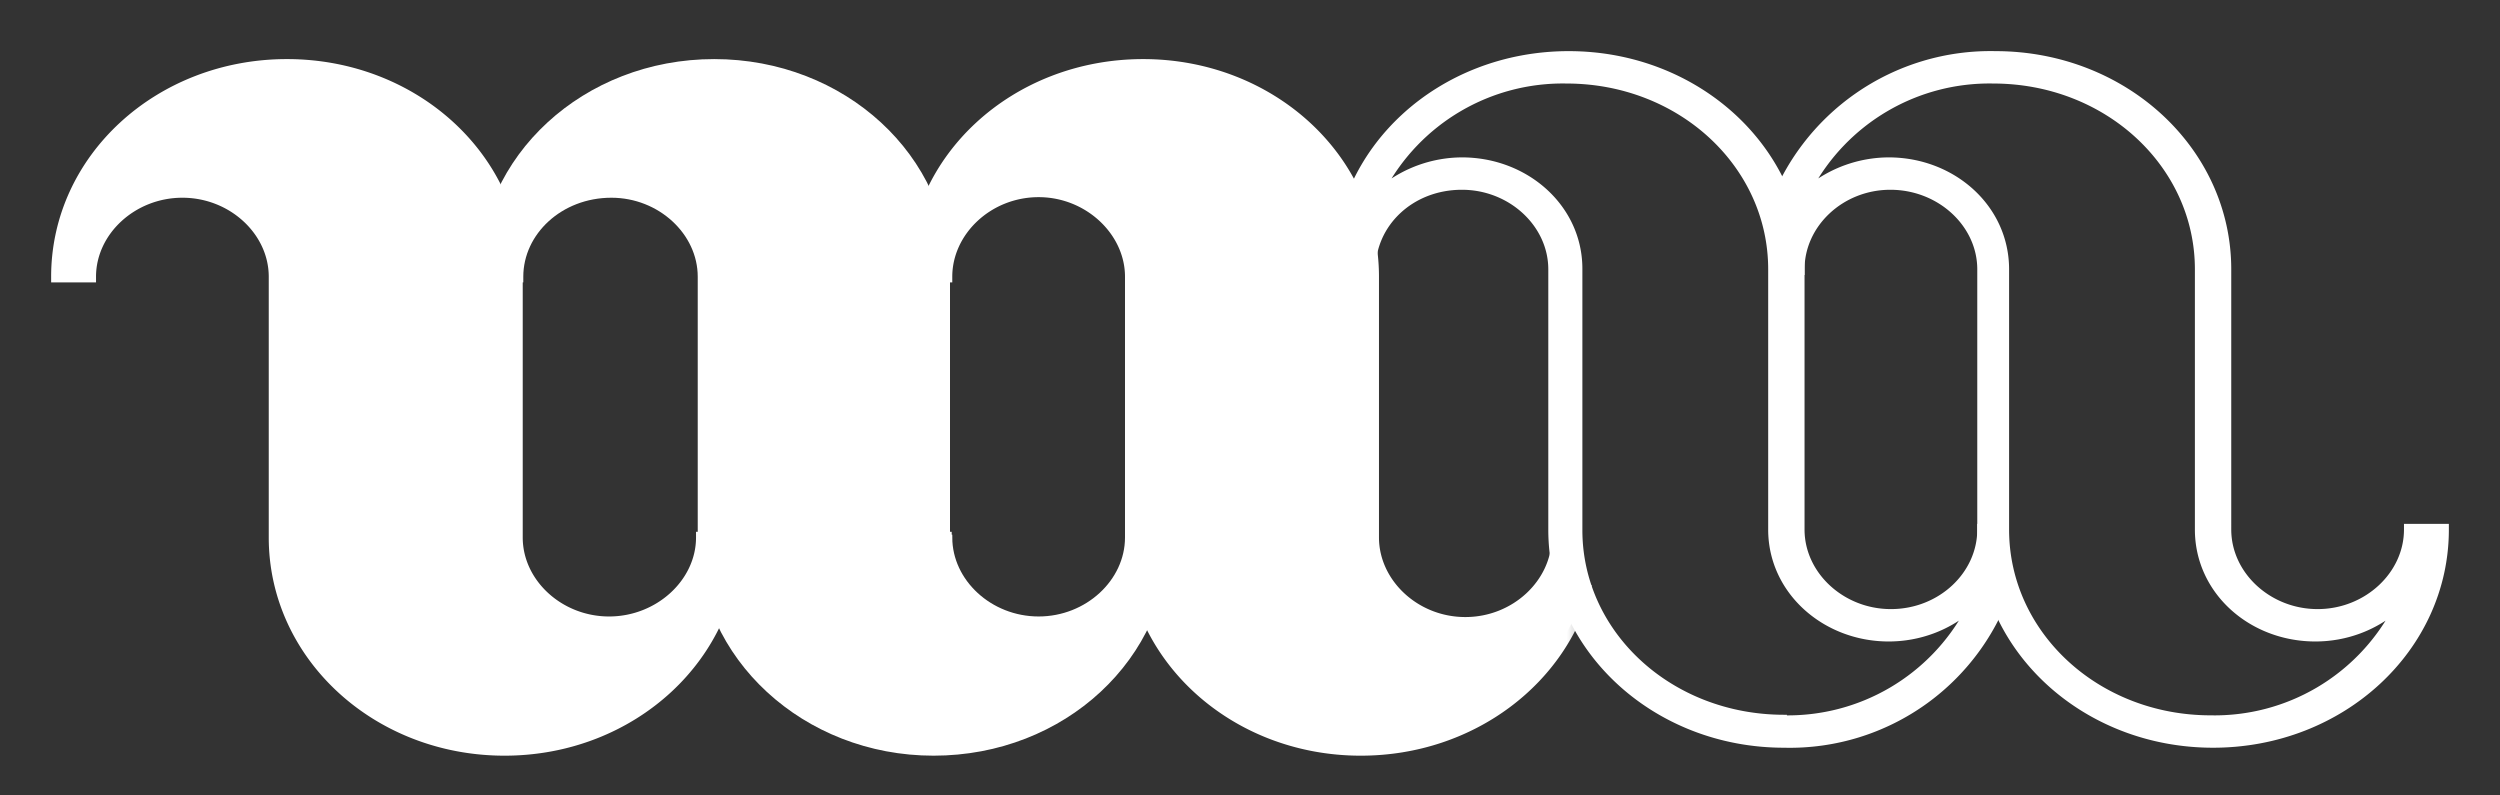 <svg width="44" height="14" fill="none" xmlns="http://www.w3.org/2000/svg"><rect width="100%" height="100%" fill="#333333" stroke="none"/><mask id="a" maskUnits="userSpaceOnUse" x="15.07" y=".14" width="13" height="14" fill="#000"><path fill="#fff" d="M15.07.14h13v14h-13z"/><path d="M27.93 10.27a4.01 4.01 0 01-3.98 2.92c-2.25 0-4.05-1.66-4.05-3.73V4.87c0-.81-.74-1.5-1.62-1.5-.89 0-1.62.69-1.62 1.5h-.6c0-2.07 1.81-3.73 4.06-3.73 2.24 0 4.05 1.66 4.05 3.73v4.59c0 .81.74 1.5 1.62 1.5.89 0 1.62-.69 1.62-1.5h.3"/></mask><path d="M27.93 10.27a4.01 4.01 0 01-3.98 2.92c-2.25 0-4.05-1.66-4.05-3.73V4.87c0-.81-.74-1.5-1.62-1.5-.89 0-1.62.69-1.62 1.5h-.6c0-2.07 1.81-3.73 4.06-3.73 2.24 0 4.05 1.66 4.05 3.73v4.59c0 .81.74 1.5 1.62 1.5.89 0 1.62-.69 1.62-1.5h.3" fill="#fff"/><path d="M16.66 4.87v.1h.1v-.1h-.1zm-.6 0h-.1v.1h.1v-.1zm11.35 4.59v-.1h-.1v.1h.1zm.42.8a3.92 3.92 0 01-3.88 2.84v.2c2 0 3.66-1.29 4.07-3l-.19-.05zm-3.88 2.84c-2.2 0-3.95-1.63-3.95-3.64h-.2c0 2.13 1.85 3.84 4.15 3.84v-.2zM20 9.46V4.87h-.2v4.59h.2zm0-4.59c0-.87-.8-1.6-1.72-1.6v.2c.83 0 1.52.65 1.52 1.4h.2zm-1.72-1.6c-.94 0-1.72.73-1.72 1.6h.2c0-.75.68-1.4 1.52-1.4v-.2zm-1.62 1.5h-.6v.2h.6v-.2zm-.5.1c0-2 1.76-3.63 3.96-3.63v-.2c-2.3 0-4.15 1.7-4.15 3.83h.2zm3.96-3.63c2.2 0 3.95 1.62 3.95 3.63h.2c0-2.13-1.86-3.83-4.15-3.83v.2zm3.95 3.63v4.59h.2V4.87h-.2zm0 4.59c0 .88.79 1.6 1.72 1.6v-.2c-.84 0-1.52-.65-1.52-1.4h-.2zm1.72 1.6c.93 0 1.72-.72 1.72-1.6h-.2c0 .75-.68 1.4-1.52 1.4v.2zm1.62-1.5h.3v-.2h-.3v.2z" fill="#fff" mask="url(#a)"/><path d="M16.7 9.46v-.05h-.03V4.87c0-2.1-1.83-3.78-4.1-3.78s-4.1 1.68-4.1 3.78v.05h.69v-.05c0-.78.7-1.44 1.6-1.44.86 0 1.57.66 1.57 1.44v4.59c0 2.1 1.84 3.79 4.1 3.79 2.28 0 4.1-1.69 4.1-3.8v-.04h-.68v.05c0 .78-.71 1.44-1.57 1.44-.86 0-1.57-.66-1.57-1.44z" fill="#fff" stroke="#fff" stroke-width=".1"/><path d="M12.35 9.41h-.05v.05c0 .78-.72 1.44-1.58 1.44-.86 0-1.57-.66-1.57-1.44V4.87c0-2.1-1.83-3.78-4.1-3.78-2.27 0-4.1 1.68-4.1 3.78v.05h.69v-.05c0-.78.71-1.44 1.57-1.44.86 0 1.57.66 1.57 1.44v4.59c0 2.1 1.83 3.79 4.1 3.79 2.27 0 4.1-1.69 4.1-3.8v-.04h-.64zm22.78-.1v-.04h-.28v.05c0 .79-.7 1.45-1.57 1.45-.86 0-1.57-.66-1.57-1.45V4.74c0-2.1-1.83-3.79-4.1-3.79-2.27 0-4.1 1.68-4.1 3.79v.05h.65v-.05c0-.79.67-1.45 1.57-1.45.86 0 1.57.66 1.57 1.45v4.58c0 2.1 1.83 3.79 4.1 3.79a4.07 4.07 0 004-2.9h0v-.02l-.27-.88zm-3.73 3.32c-2 0-3.6-1.47-3.6-3.3v-4.6c0-1.08-.94-1.91-2.07-1.91a2.24 2.24 0 00-1.4.5 3.6 3.6 0 013.24-1.9c2 0 3.6 1.48 3.6 3.32v4.58c0 1.09.95 1.92 2.07 1.92.55 0 1.04-.2 1.4-.5a3.6 3.6 0 01-3.24 1.9z" fill="#fff" stroke="#fff" stroke-width=".1"/><path d="M42.41 9.27h-.05v.05c0 .79-.71 1.45-1.57 1.45-.86 0-1.57-.66-1.57-1.45V4.74c0-2.1-1.83-3.79-4.1-3.79a4.1 4.1 0 00-3.96 2.75v.02l.15 1.02v.05h.4v-.05c0-.79.7-1.45 1.56-1.45.87 0 1.58.66 1.58 1.45v4.58c0 2.1 1.83 3.79 4.1 3.79 2.27 0 4.1-1.69 4.1-3.79v-.05h-.64zm-3.5 3.37c-2 0-3.6-1.48-3.6-3.32V4.74c0-1.09-.94-1.92-2.07-1.92a2.24 2.24 0 00-1.4.5 3.6 3.6 0 013.24-1.9c2 0 3.6 1.48 3.6 3.32v4.58c0 1.09.94 1.92 2.07 1.92.55 0 1.04-.2 1.4-.5a3.6 3.6 0 01-3.24 1.9z" fill="#fff" stroke="#fff" stroke-width=".1"/></svg>